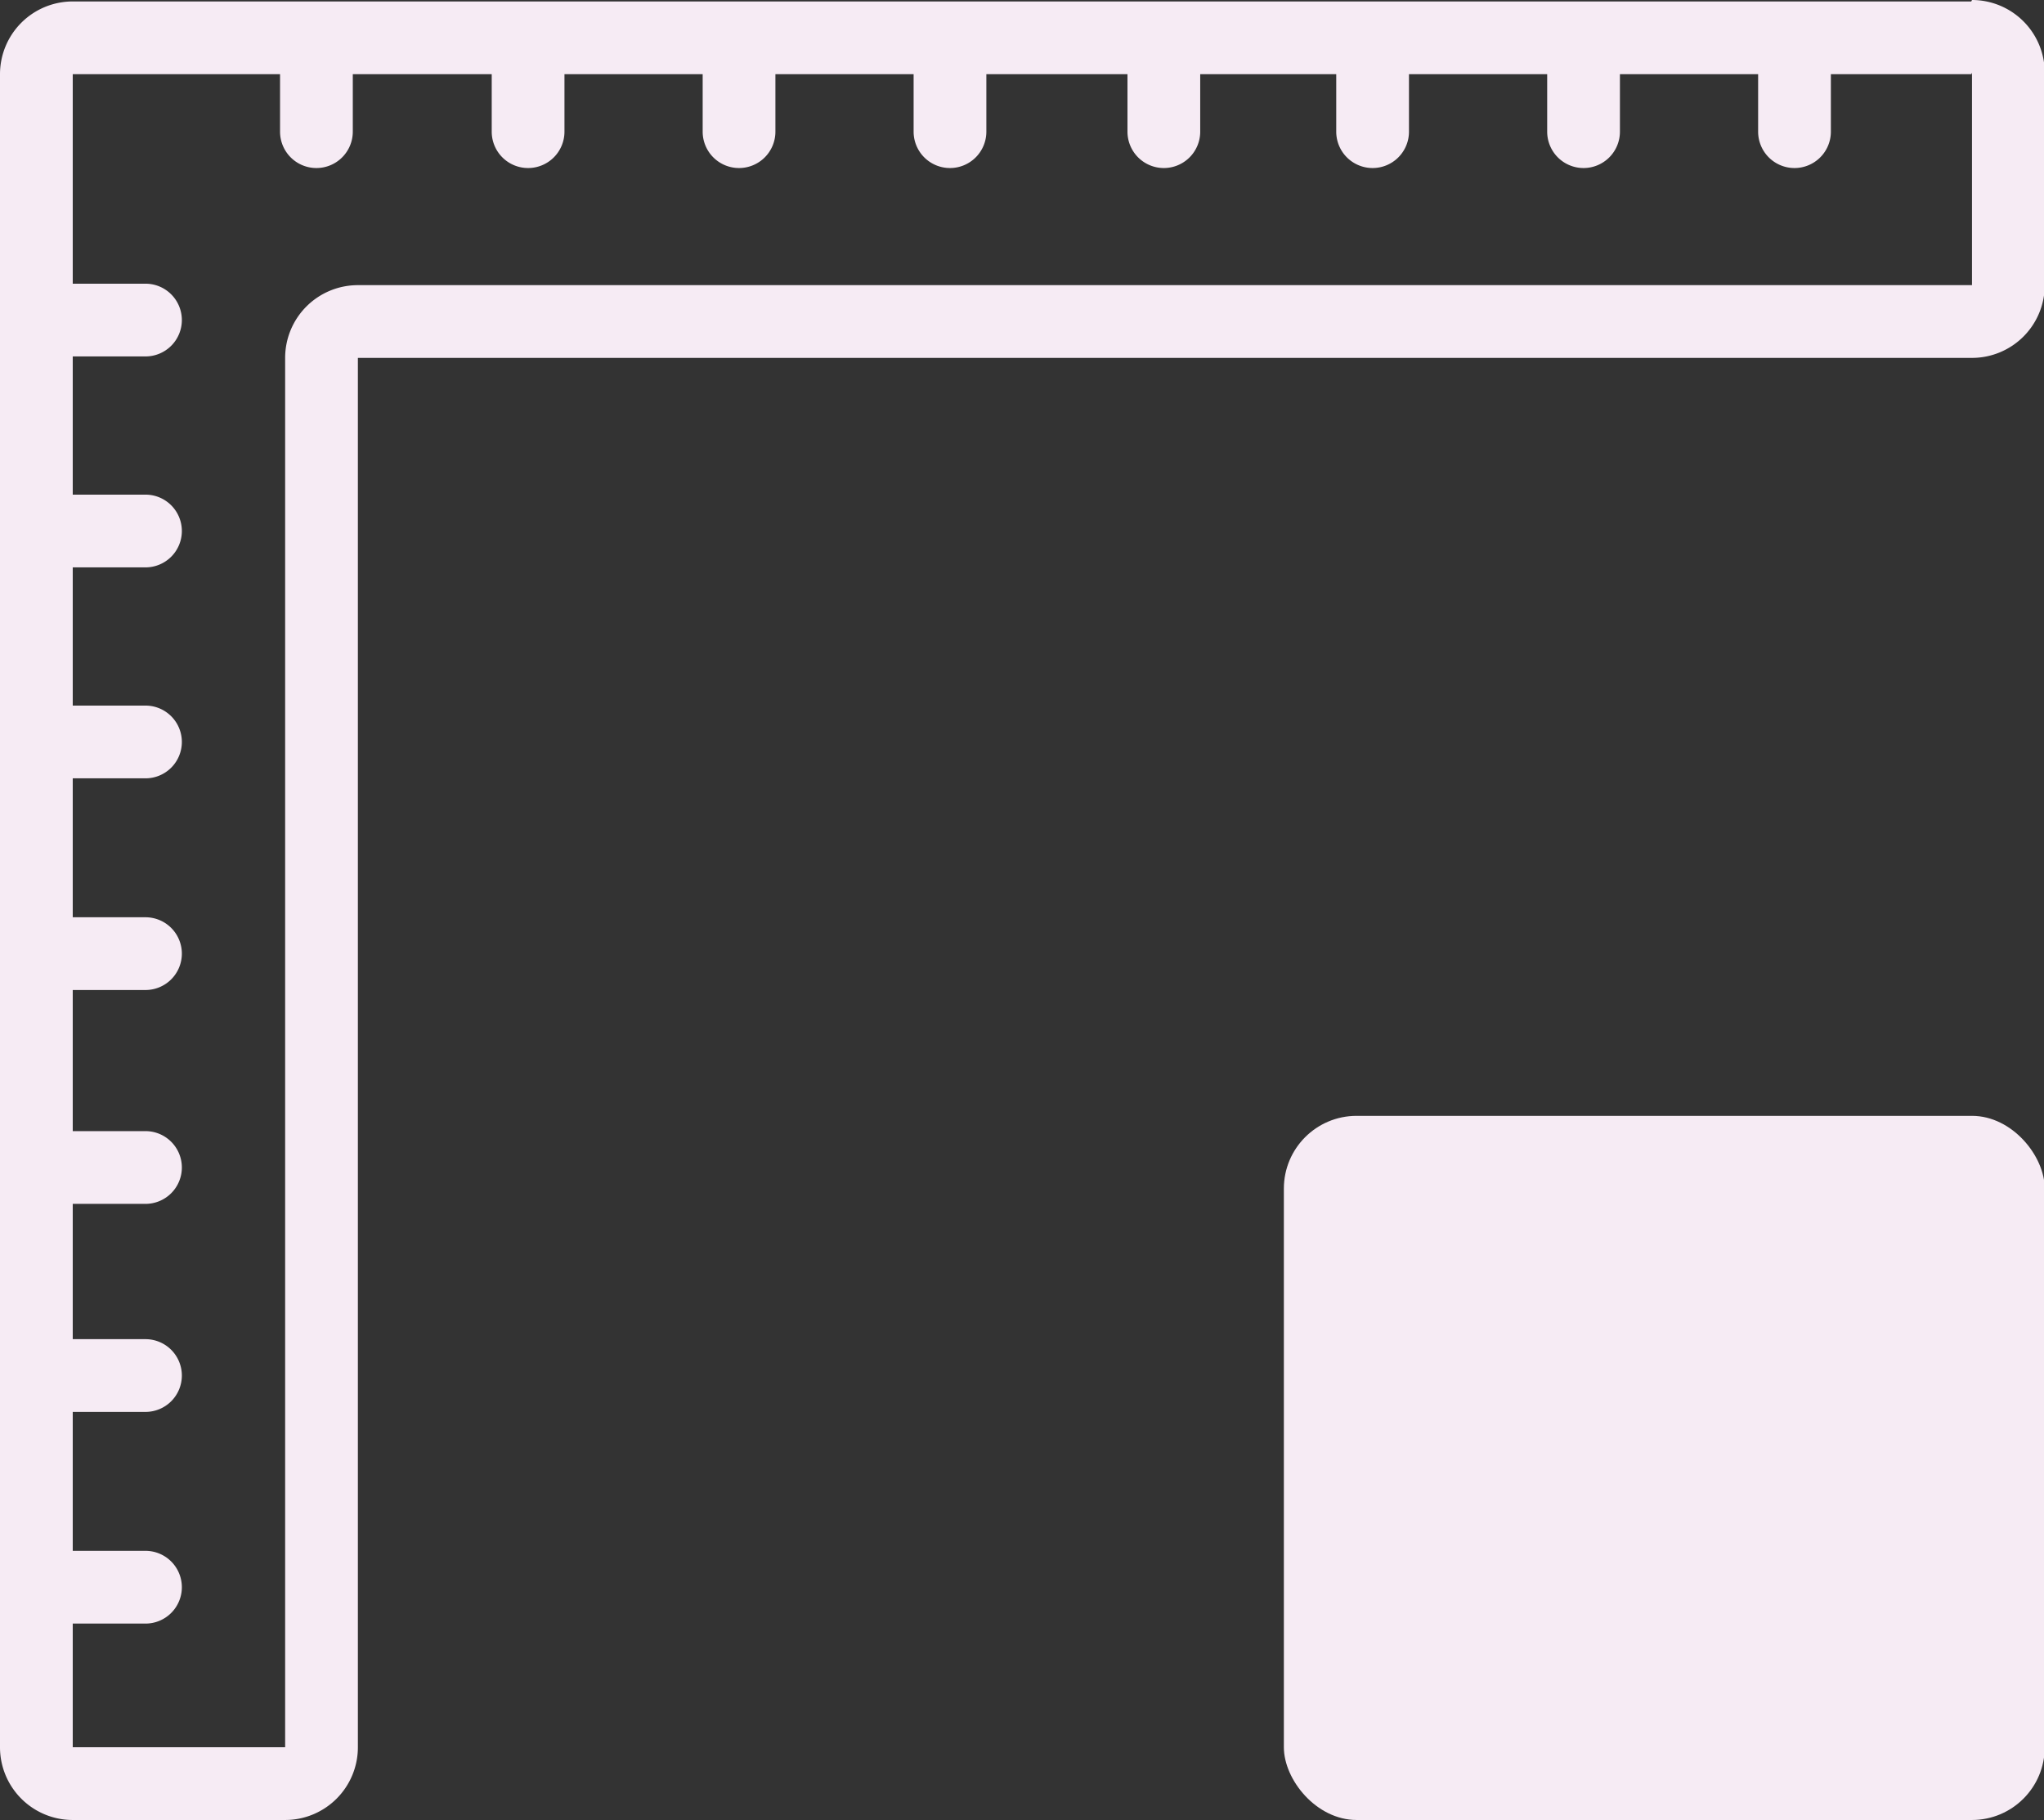 <svg id="Layer_1" data-name="Layer 1" xmlns="http://www.w3.org/2000/svg" viewBox="0 0 28.1 25.02"><rect x="0" y="0" width="28.1" height="25.02" fill="#333333" stroke="none"/><defs><style>.cls-1{fill:#f6ebf4;}</style></defs><title>preparation_icon_ver1</title><path class="cls-1" d="M-1798.89,1200.45v2.92h-22.19a1,1,0,0,0-1,1v19.1H-1825v-23h26.1m0-1H-1825a1,1,0,0,0-1,1v23a1,1,0,0,0,1,1h2.92a1,1,0,0,0,1-1v-19.1h22.19a1,1,0,0,0,1-1v-2.92a1,1,0,0,0-1-1Z" transform="translate(1826 -1199.45)"/><path class="cls-1" d="M-1824,1204.35h-1.19a.5.5,0,0,1-.5-.5.5.5,0,0,1,.5-.5h1.19a.5.5,0,0,1,.5.5A.5.5,0,0,1-1824,1204.35Z" transform="translate(1826 -1199.45)"/><rect class="cls-1" x="17.65" y="15.34" width="10.46" height="9.68" rx="1" ry="1"/><path class="cls-1" d="M-1824,1207.25h-1.19a.5.5,0,0,1-.5-.5.5.5,0,0,1,.5-.5h1.19a.5.5,0,0,1,.5.5A.5.5,0,0,1-1824,1207.25Z" transform="translate(1826 -1199.45)"/><path class="cls-1" d="M-1824,1210.15h-1.19a.5.5,0,0,1-.5-.5.5.5,0,0,1,.5-.5h1.19a.5.5,0,0,1,.5.5A.5.5,0,0,1-1824,1210.15Z" transform="translate(1826 -1199.45)"/><path class="cls-1" d="M-1824,1213.06h-1.19a.5.5,0,0,1-.5-.5.5.5,0,0,1,.5-.5h1.19a.5.5,0,0,1,.5.5A.5.5,0,0,1-1824,1213.06Z" transform="translate(1826 -1199.45)"/><path class="cls-1" d="M-1824,1216h-1.19a.5.5,0,0,1-.5-.5.5.5,0,0,1,.5-.5h1.19a.5.5,0,0,1,.5.5A.5.5,0,0,1-1824,1216Z" transform="translate(1826 -1199.45)"/><path class="cls-1" d="M-1824,1218.86h-1.19a.5.5,0,0,1-.5-.5.5.5,0,0,1,.5-.5h1.19a.5.5,0,0,1,.5.5A.5.5,0,0,1-1824,1218.86Z" transform="translate(1826 -1199.45)"/><path class="cls-1" d="M-1824,1221.77h-1.19a.5.5,0,0,1-.5-.5.5.5,0,0,1,.5-.5h1.19a.5.5,0,0,1,.5.5A.5.5,0,0,1-1824,1221.77Z" transform="translate(1826 -1199.45)"/><path class="cls-1" d="M-1804.23,1201.76a.5.5,0,0,1-.5-.5v-1.19a.5.5,0,0,1,.5-.5.5.5,0,0,1,.5.5v1.19A.5.5,0,0,1-1804.23,1201.76Z" transform="translate(1826 -1199.45)"/><path class="cls-1" d="M-1807.13,1201.76a.5.5,0,0,1-.5-.5v-1.19a.5.5,0,0,1,.5-.5.5.5,0,0,1,.5.5v1.19A.5.5,0,0,1-1807.13,1201.76Z" transform="translate(1826 -1199.45)"/><path class="cls-1" d="M-1801.33,1201.76a.5.5,0,0,1-.5-.5v-1.19a.5.5,0,0,1,.5-.5.5.5,0,0,1,.5.5v1.19A.5.5,0,0,1-1801.33,1201.76Z" transform="translate(1826 -1199.45)"/><path class="cls-1" d="M-1810,1201.76a.5.5,0,0,1-.5-.5v-1.19a.5.5,0,0,1,.5-.5.5.5,0,0,1,.5.5v1.19A.5.5,0,0,1-1810,1201.76Z" transform="translate(1826 -1199.45)"/><path class="cls-1" d="M-1812.94,1201.76a.5.5,0,0,1-.5-.5v-1.19a.5.5,0,0,1,.5-.5.5.5,0,0,1,.5.5v1.19A.5.5,0,0,1-1812.94,1201.76Z" transform="translate(1826 -1199.45)"/><path class="cls-1" d="M-1815.84,1201.76a.5.5,0,0,1-.5-.5v-1.19a.5.5,0,0,1,.5-.5.5.5,0,0,1,.5.5v1.19A.5.5,0,0,1-1815.84,1201.76Z" transform="translate(1826 -1199.45)"/><path class="cls-1" d="M-1818.74,1201.76a.5.5,0,0,1-.5-.5v-1.19a.5.5,0,0,1,.5-.5.5.5,0,0,1,.5.5v1.19A.5.5,0,0,1-1818.74,1201.76Z" transform="translate(1826 -1199.45)"/><path class="cls-1" d="M-1821.65,1201.76a.5.5,0,0,1-.5-.5v-1.19a.5.5,0,0,1,.5-.5.5.5,0,0,1,.5.5v1.19A.5.5,0,0,1-1821.65,1201.76Z" transform="translate(1826 -1199.45)"/></svg>